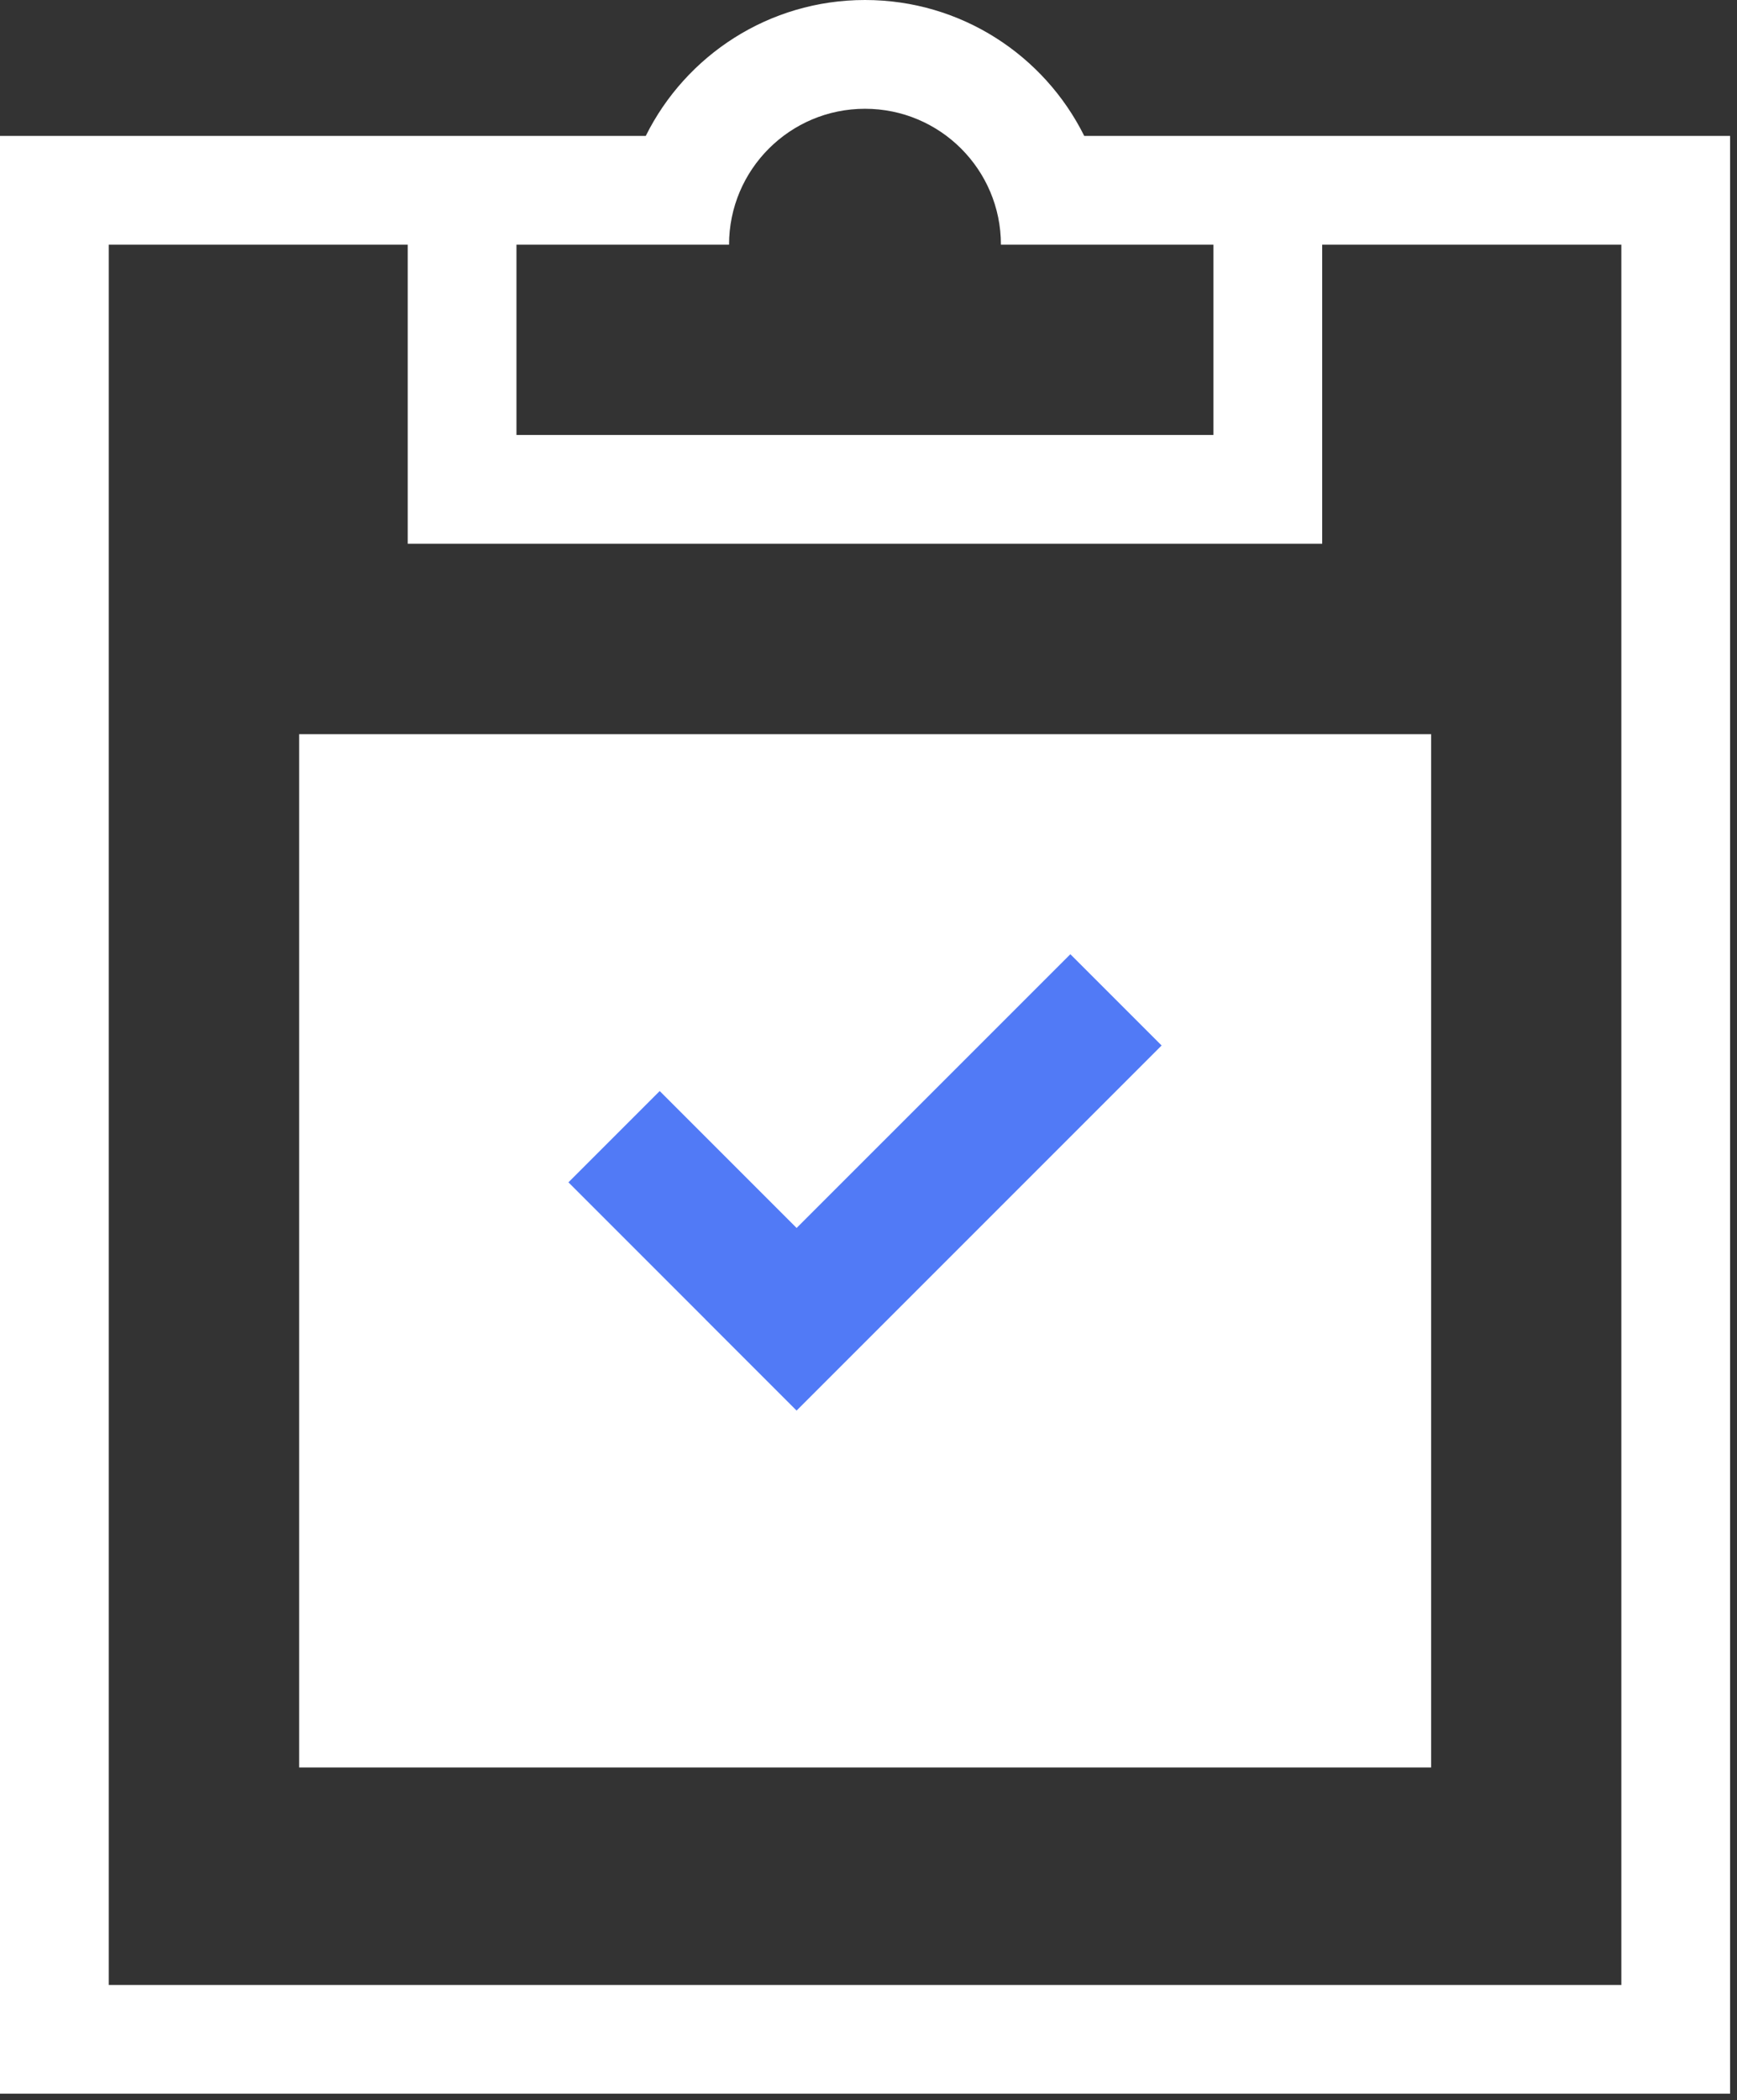 <svg width="67" height="81" viewBox="0 0 67 81" fill="none" xmlns="http://www.w3.org/2000/svg">
<rect x="0" y="0" width="67" height="81" fill="#333333" stroke="none"/>
<path d="M11.539 28.315H55.202V68.165H11.539V28.315Z" fill="white"/>
<path fill-rule="evenodd" clip-rule="evenodd" d="M38.608 9.438H42.803C42.803 9.438 42.803 9.438 42.803 9.438H46.805V16.775H19.921V9.438H23.927C23.927 9.438 23.927 9.438 23.927 9.438H28.121C28.121 6.542 30.469 4.195 33.365 4.195C36.261 4.195 38.608 6.542 38.608 9.438ZM24.908 5.243C26.452 2.136 29.659 0 33.365 0C37.07 0 40.277 2.136 41.822 5.243H66.734V80.747H0V5.243H24.908ZM51 20.97V9.438H62.539V76.553H4.195V9.438H15.726V20.97H51Z" fill="white"/>
<path fill-rule="evenodd" clip-rule="evenodd" d="M41.286 36.801L44.806 40.321L30.726 54.401L27.206 50.881L27.207 50.879L21.926 45.598L25.446 42.078L30.727 47.359L41.286 36.801Z" fill="#517AF6"/>
</svg>
